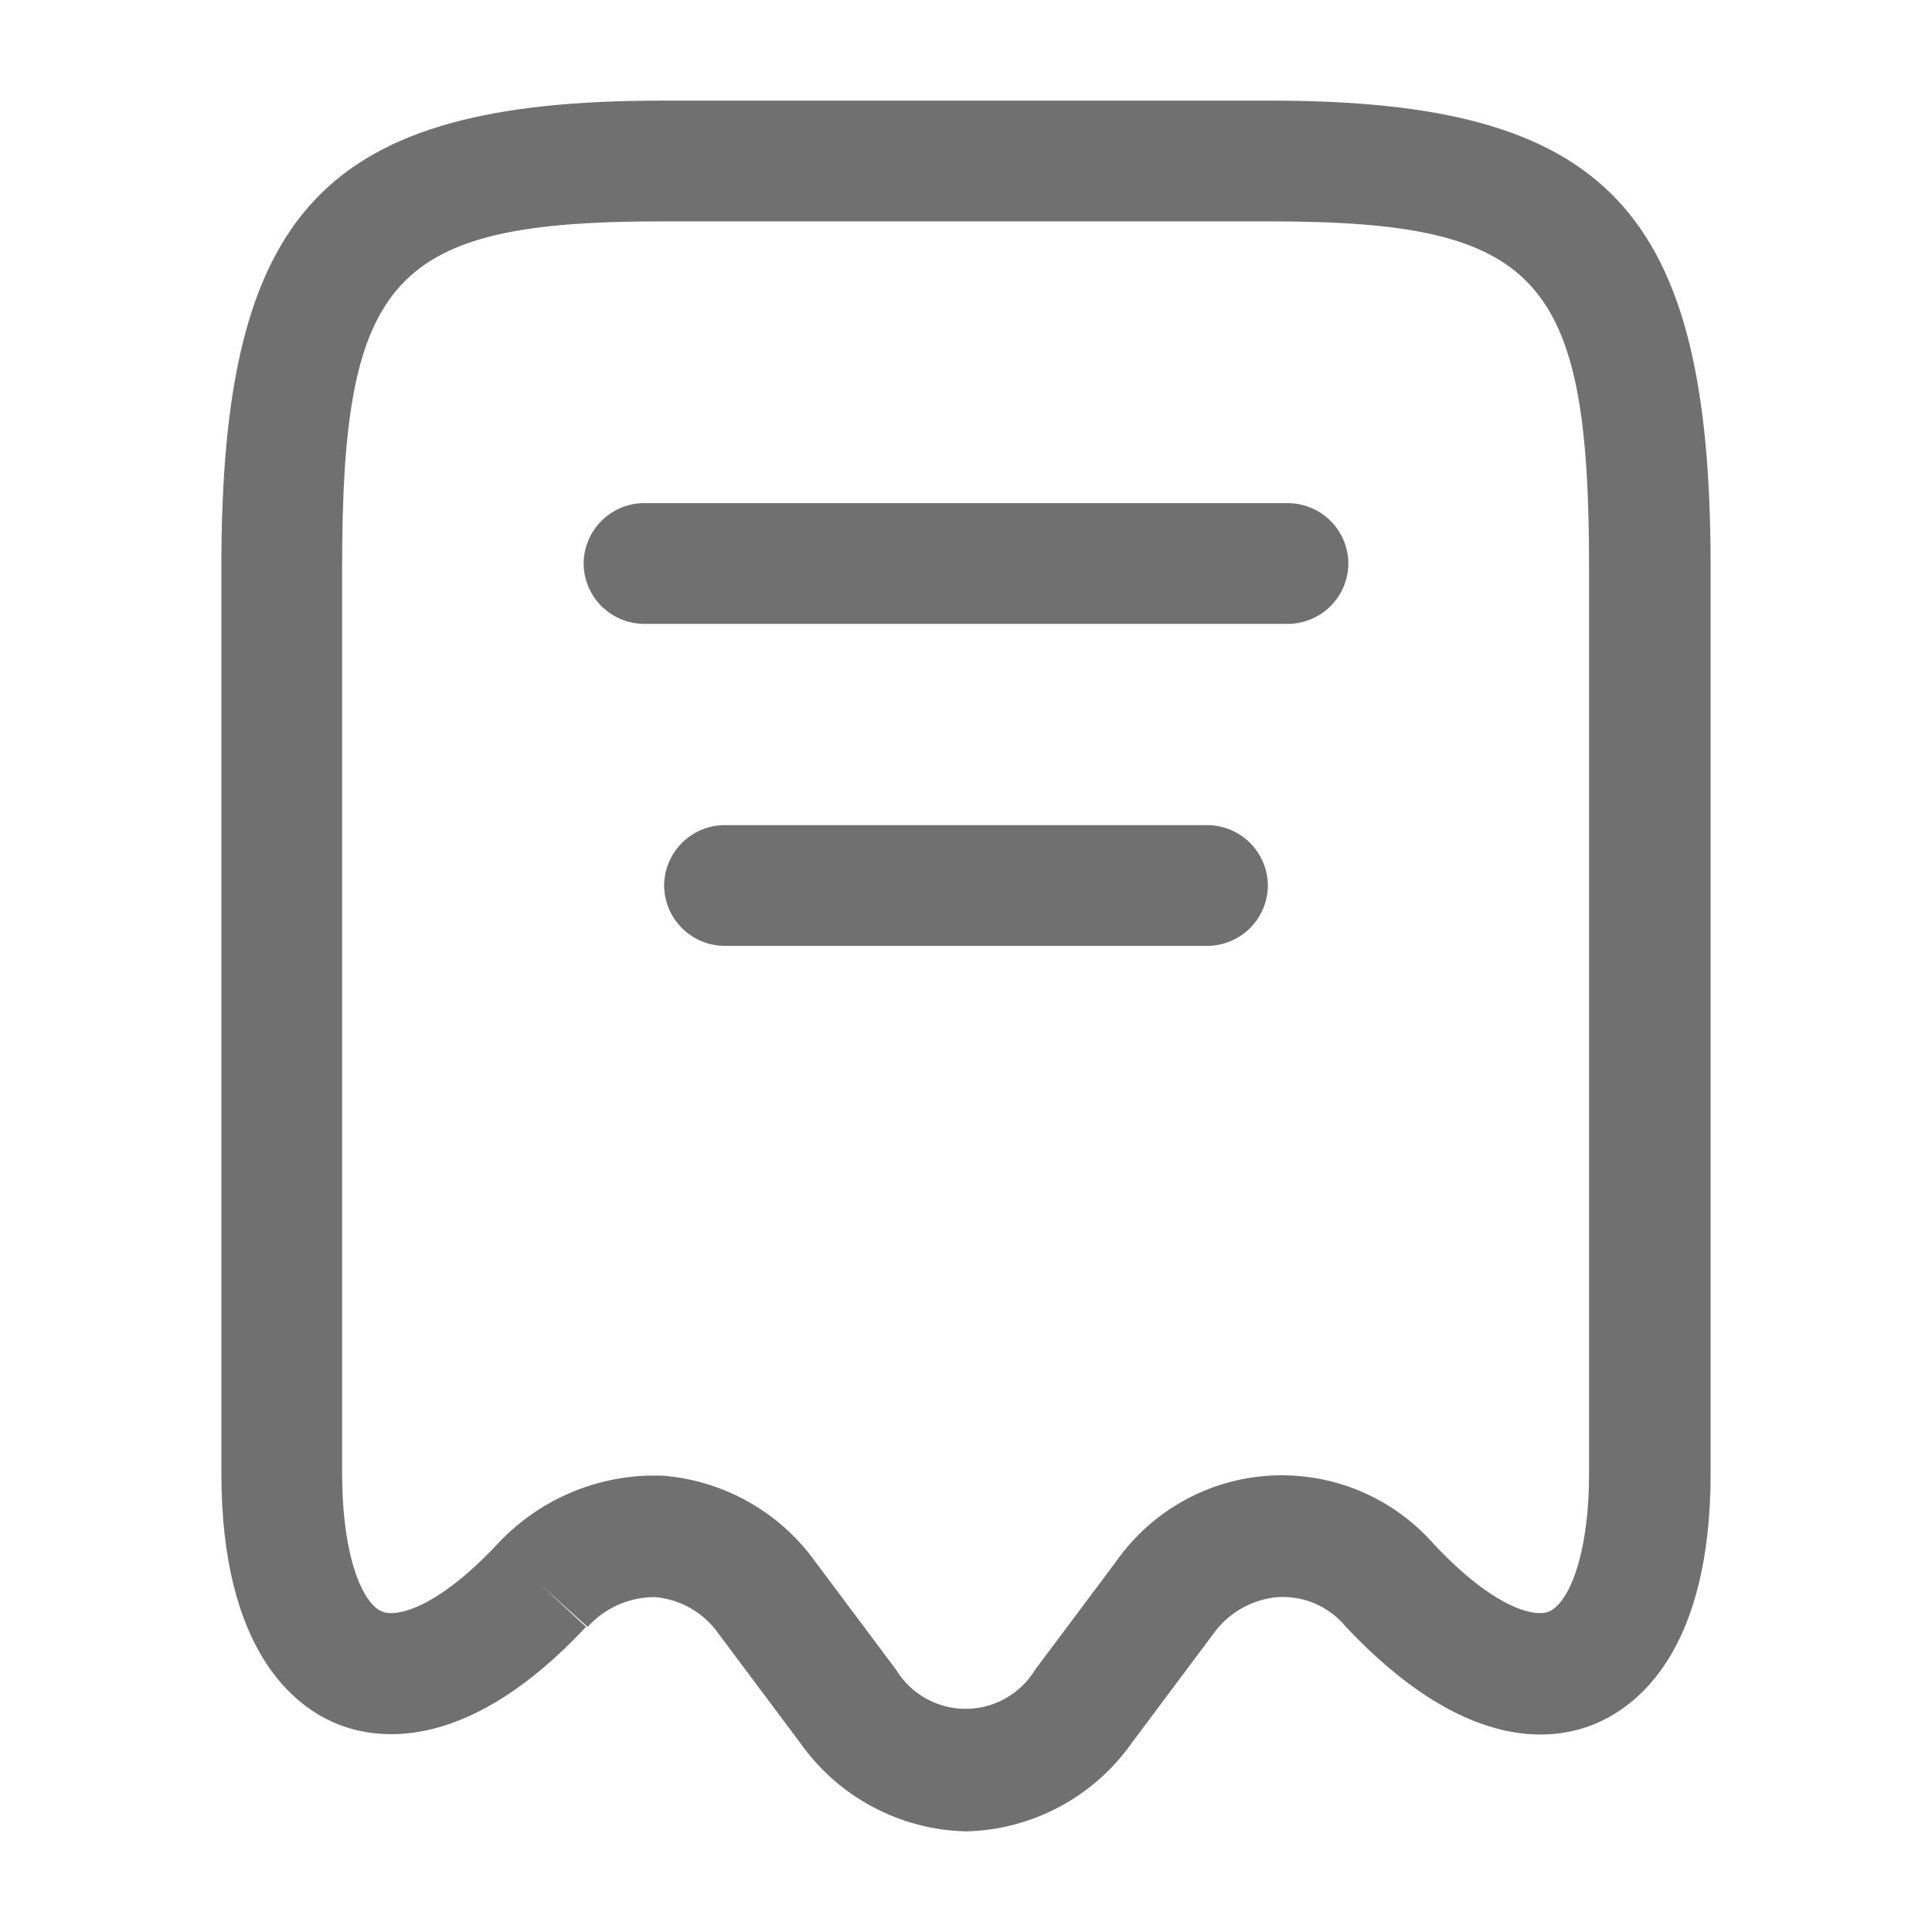 <svg width="24" height="24" viewBox="0 0 24 24" fill="none" xmlns="http://www.w3.org/2000/svg">
<g id="vuesax/outline/receipt">
<g id="receipt">
<path id="Vector" d="M12 22.75C11.595 22.741 11.197 22.636 10.839 22.445C10.481 22.254 10.173 21.982 9.94 21.65L8.93 20.3C8.84 20.17 8.723 20.062 8.586 19.982C8.45 19.903 8.297 19.854 8.14 19.84C7.982 19.839 7.825 19.871 7.68 19.935C7.536 19.999 7.406 20.092 7.3 20.21L6.73 19.7L7.28 20.21C5.84 21.75 4.73 21.63 4.2 21.42C3.67 21.21 2.75 20.52 2.75 18.3V7.04C2.75 2.6 4.03 1.25 8.22 1.25H15.78C19.97 1.25 21.25 2.6 21.25 7.04V18.3C21.25 20.51 20.34 21.2 19.8 21.42C19.26 21.64 18.17 21.75 16.72 20.21C16.618 20.085 16.487 19.987 16.34 19.922C16.192 19.858 16.031 19.83 15.87 19.84C15.711 19.854 15.558 19.903 15.419 19.982C15.281 20.061 15.162 20.17 15.07 20.3L14.06 21.65C13.827 21.982 13.519 22.254 13.161 22.445C12.803 22.636 12.405 22.741 12 22.75ZM8.08 18.33H8.21C8.587 18.356 8.953 18.465 9.283 18.648C9.613 18.831 9.899 19.084 10.12 19.39L11.13 20.74C11.22 20.889 11.347 21.012 11.498 21.097C11.65 21.183 11.821 21.228 11.995 21.228C12.169 21.228 12.34 21.183 12.492 21.097C12.643 21.012 12.77 20.889 12.86 20.74L13.87 19.39C14.089 19.08 14.376 18.823 14.708 18.64C15.04 18.456 15.41 18.35 15.789 18.33C16.168 18.31 16.547 18.376 16.897 18.523C17.247 18.67 17.559 18.895 17.81 19.18C18.57 19.99 19.07 20.09 19.24 20.02C19.48 19.92 19.74 19.34 19.74 18.3V7.04C19.74 3.43 19.11 2.75 15.77 2.75H8.22C4.88 2.75 4.25 3.43 4.25 7.04V18.3C4.25 19.35 4.51 19.93 4.75 20.02C4.92 20.09 5.42 19.99 6.18 19.18C6.424 18.918 6.717 18.708 7.044 18.562C7.37 18.416 7.722 18.337 8.08 18.33Z" fill="#707070"/>
<path id="Vector_2" d="M16 7.75H8C7.801 7.749 7.611 7.669 7.471 7.529C7.331 7.389 7.251 7.199 7.25 7C7.251 6.801 7.331 6.611 7.471 6.471C7.611 6.331 7.801 6.251 8 6.25H16C16.198 6.251 16.389 6.331 16.529 6.471C16.669 6.611 16.749 6.801 16.75 7C16.749 7.199 16.669 7.389 16.529 7.529C16.389 7.669 16.198 7.749 16 7.75Z" fill="#707070"/>
<path id="Vector_3" d="M15 11.75H9C8.801 11.749 8.611 11.669 8.471 11.529C8.331 11.389 8.251 11.198 8.25 11C8.251 10.802 8.331 10.611 8.471 10.471C8.611 10.331 8.801 10.251 9 10.25H15C15.198 10.251 15.389 10.331 15.529 10.471C15.669 10.611 15.749 10.802 15.75 11C15.749 11.198 15.669 11.389 15.529 11.529C15.389 11.669 15.198 11.749 15 11.75Z" fill="#707070"/>
</g>
</g>
</svg>
